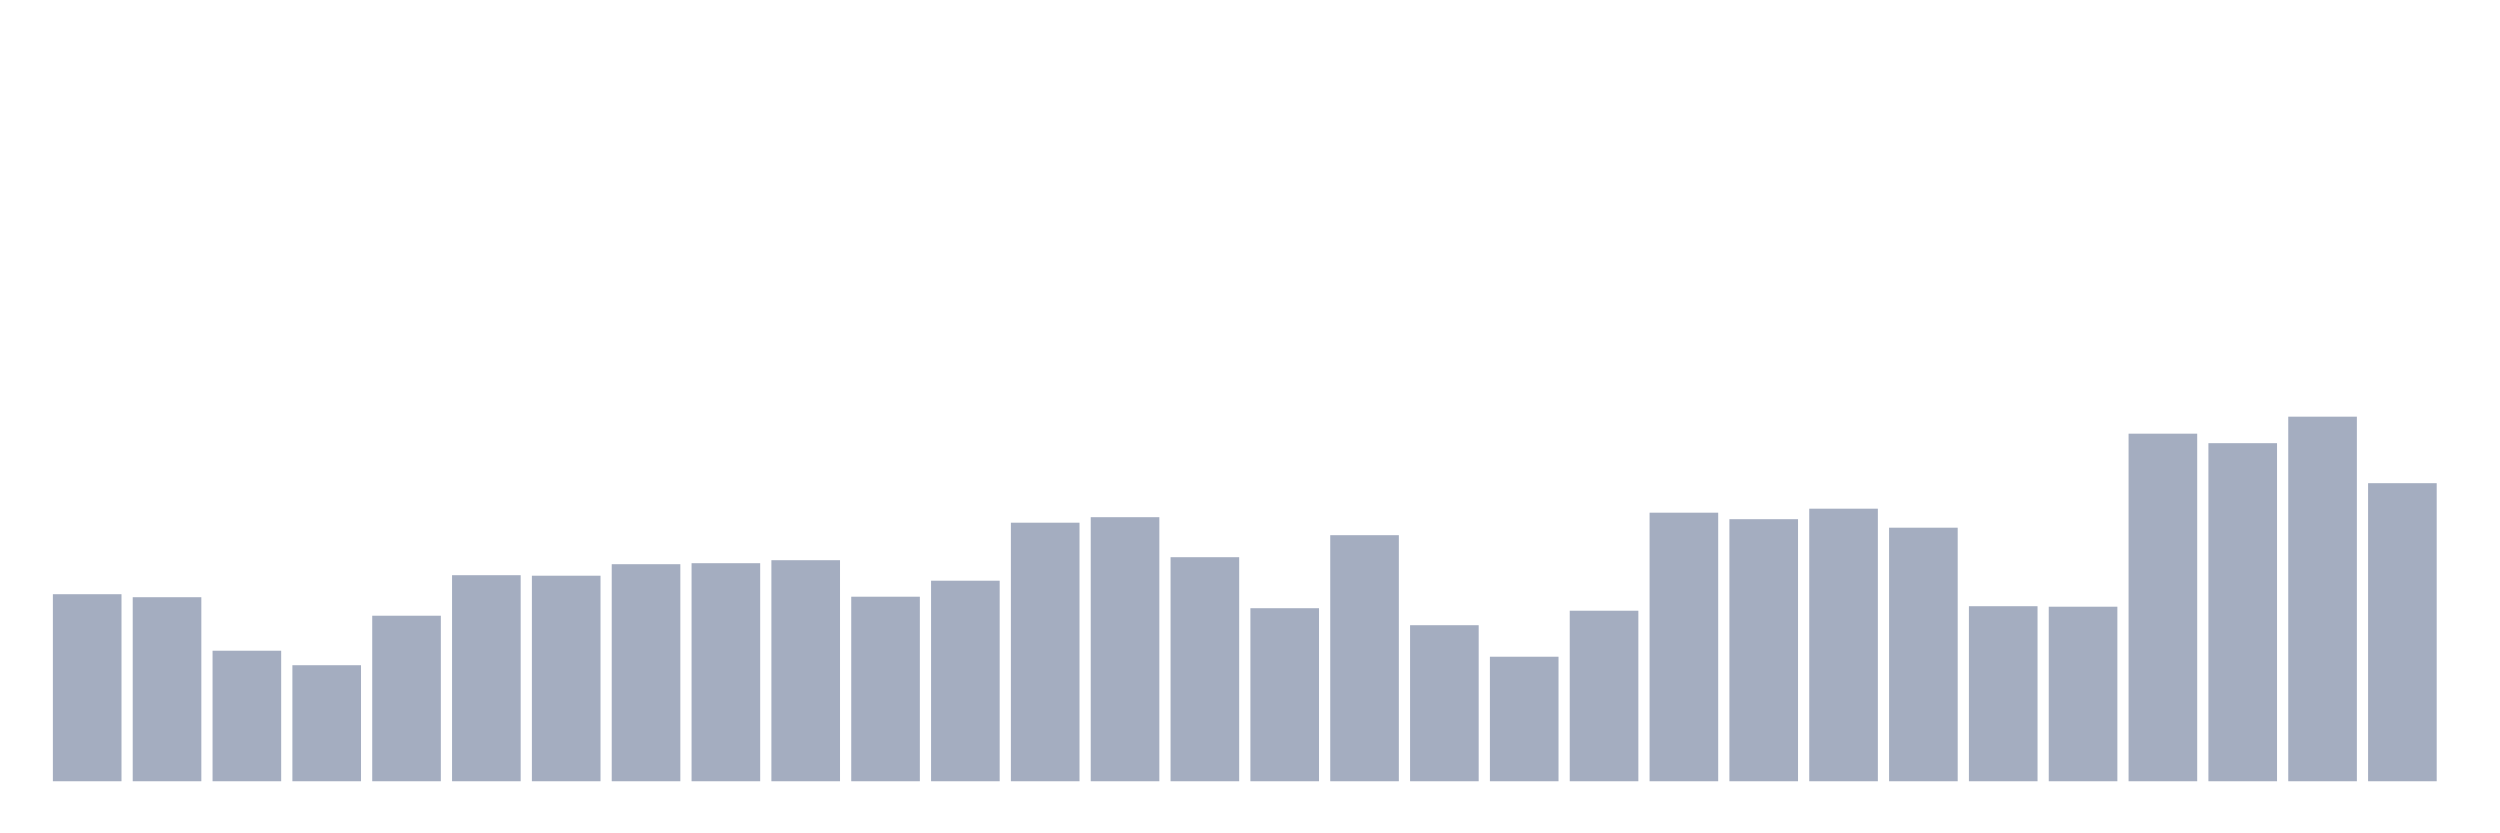 <svg xmlns="http://www.w3.org/2000/svg" viewBox="0 0 480 160"><g transform="translate(10,10)"><rect class="bar" x="0.153" width="13.175" y="104.088" height="35.912" fill="rgb(164,173,192)"></rect><rect class="bar" x="15.482" width="13.175" y="104.664" height="35.336" fill="rgb(164,173,192)"></rect><rect class="bar" x="30.81" width="13.175" y="114.938" height="25.062" fill="rgb(164,173,192)"></rect><rect class="bar" x="46.138" width="13.175" y="117.723" height="22.277" fill="rgb(164,173,192)"></rect><rect class="bar" x="61.466" width="13.175" y="108.217" height="31.783" fill="rgb(164,173,192)"></rect><rect class="bar" x="76.794" width="13.175" y="100.439" height="39.561" fill="rgb(164,173,192)"></rect><rect class="bar" x="92.123" width="13.175" y="100.535" height="39.465" fill="rgb(164,173,192)"></rect><rect class="bar" x="107.451" width="13.175" y="98.326" height="41.674" fill="rgb(164,173,192)"></rect><rect class="bar" x="122.779" width="13.175" y="98.134" height="41.866" fill="rgb(164,173,192)"></rect><rect class="bar" x="138.107" width="13.175" y="97.558" height="42.442" fill="rgb(164,173,192)"></rect><rect class="bar" x="153.436" width="13.175" y="104.568" height="35.432" fill="rgb(164,173,192)"></rect><rect class="bar" x="168.764" width="13.175" y="101.495" height="38.505" fill="rgb(164,173,192)"></rect><rect class="bar" x="184.092" width="13.175" y="90.357" height="49.643" fill="rgb(164,173,192)"></rect><rect class="bar" x="199.42" width="13.175" y="89.3" height="50.7" fill="rgb(164,173,192)"></rect><rect class="bar" x="214.748" width="13.175" y="96.982" height="43.018" fill="rgb(164,173,192)"></rect><rect class="bar" x="230.077" width="13.175" y="106.776" height="33.224" fill="rgb(164,173,192)"></rect><rect class="bar" x="245.405" width="13.175" y="92.757" height="47.243" fill="rgb(164,173,192)"></rect><rect class="bar" x="260.733" width="13.175" y="110.041" height="29.959" fill="rgb(164,173,192)"></rect><rect class="bar" x="276.061" width="13.175" y="116.091" height="23.909" fill="rgb(164,173,192)"></rect><rect class="bar" x="291.39" width="13.175" y="107.257" height="32.743" fill="rgb(164,173,192)"></rect><rect class="bar" x="306.718" width="13.175" y="88.436" height="51.564" fill="rgb(164,173,192)"></rect><rect class="bar" x="322.046" width="13.175" y="89.684" height="50.316" fill="rgb(164,173,192)"></rect><rect class="bar" x="337.374" width="13.175" y="87.668" height="52.332" fill="rgb(164,173,192)"></rect><rect class="bar" x="352.702" width="13.175" y="91.317" height="48.683" fill="rgb(164,173,192)"></rect><rect class="bar" x="368.031" width="13.175" y="106.392" height="33.608" fill="rgb(164,173,192)"></rect><rect class="bar" x="383.359" width="13.175" y="106.488" height="33.512" fill="rgb(164,173,192)"></rect><rect class="bar" x="398.687" width="13.175" y="73.265" height="66.735" fill="rgb(164,173,192)"></rect><rect class="bar" x="414.015" width="13.175" y="75.089" height="64.911" fill="rgb(164,173,192)"></rect><rect class="bar" x="429.344" width="13.175" y="70" height="70" fill="rgb(164,173,192)"></rect><rect class="bar" x="444.672" width="13.175" y="82.771" height="57.229" fill="rgb(164,173,192)"></rect></g></svg>